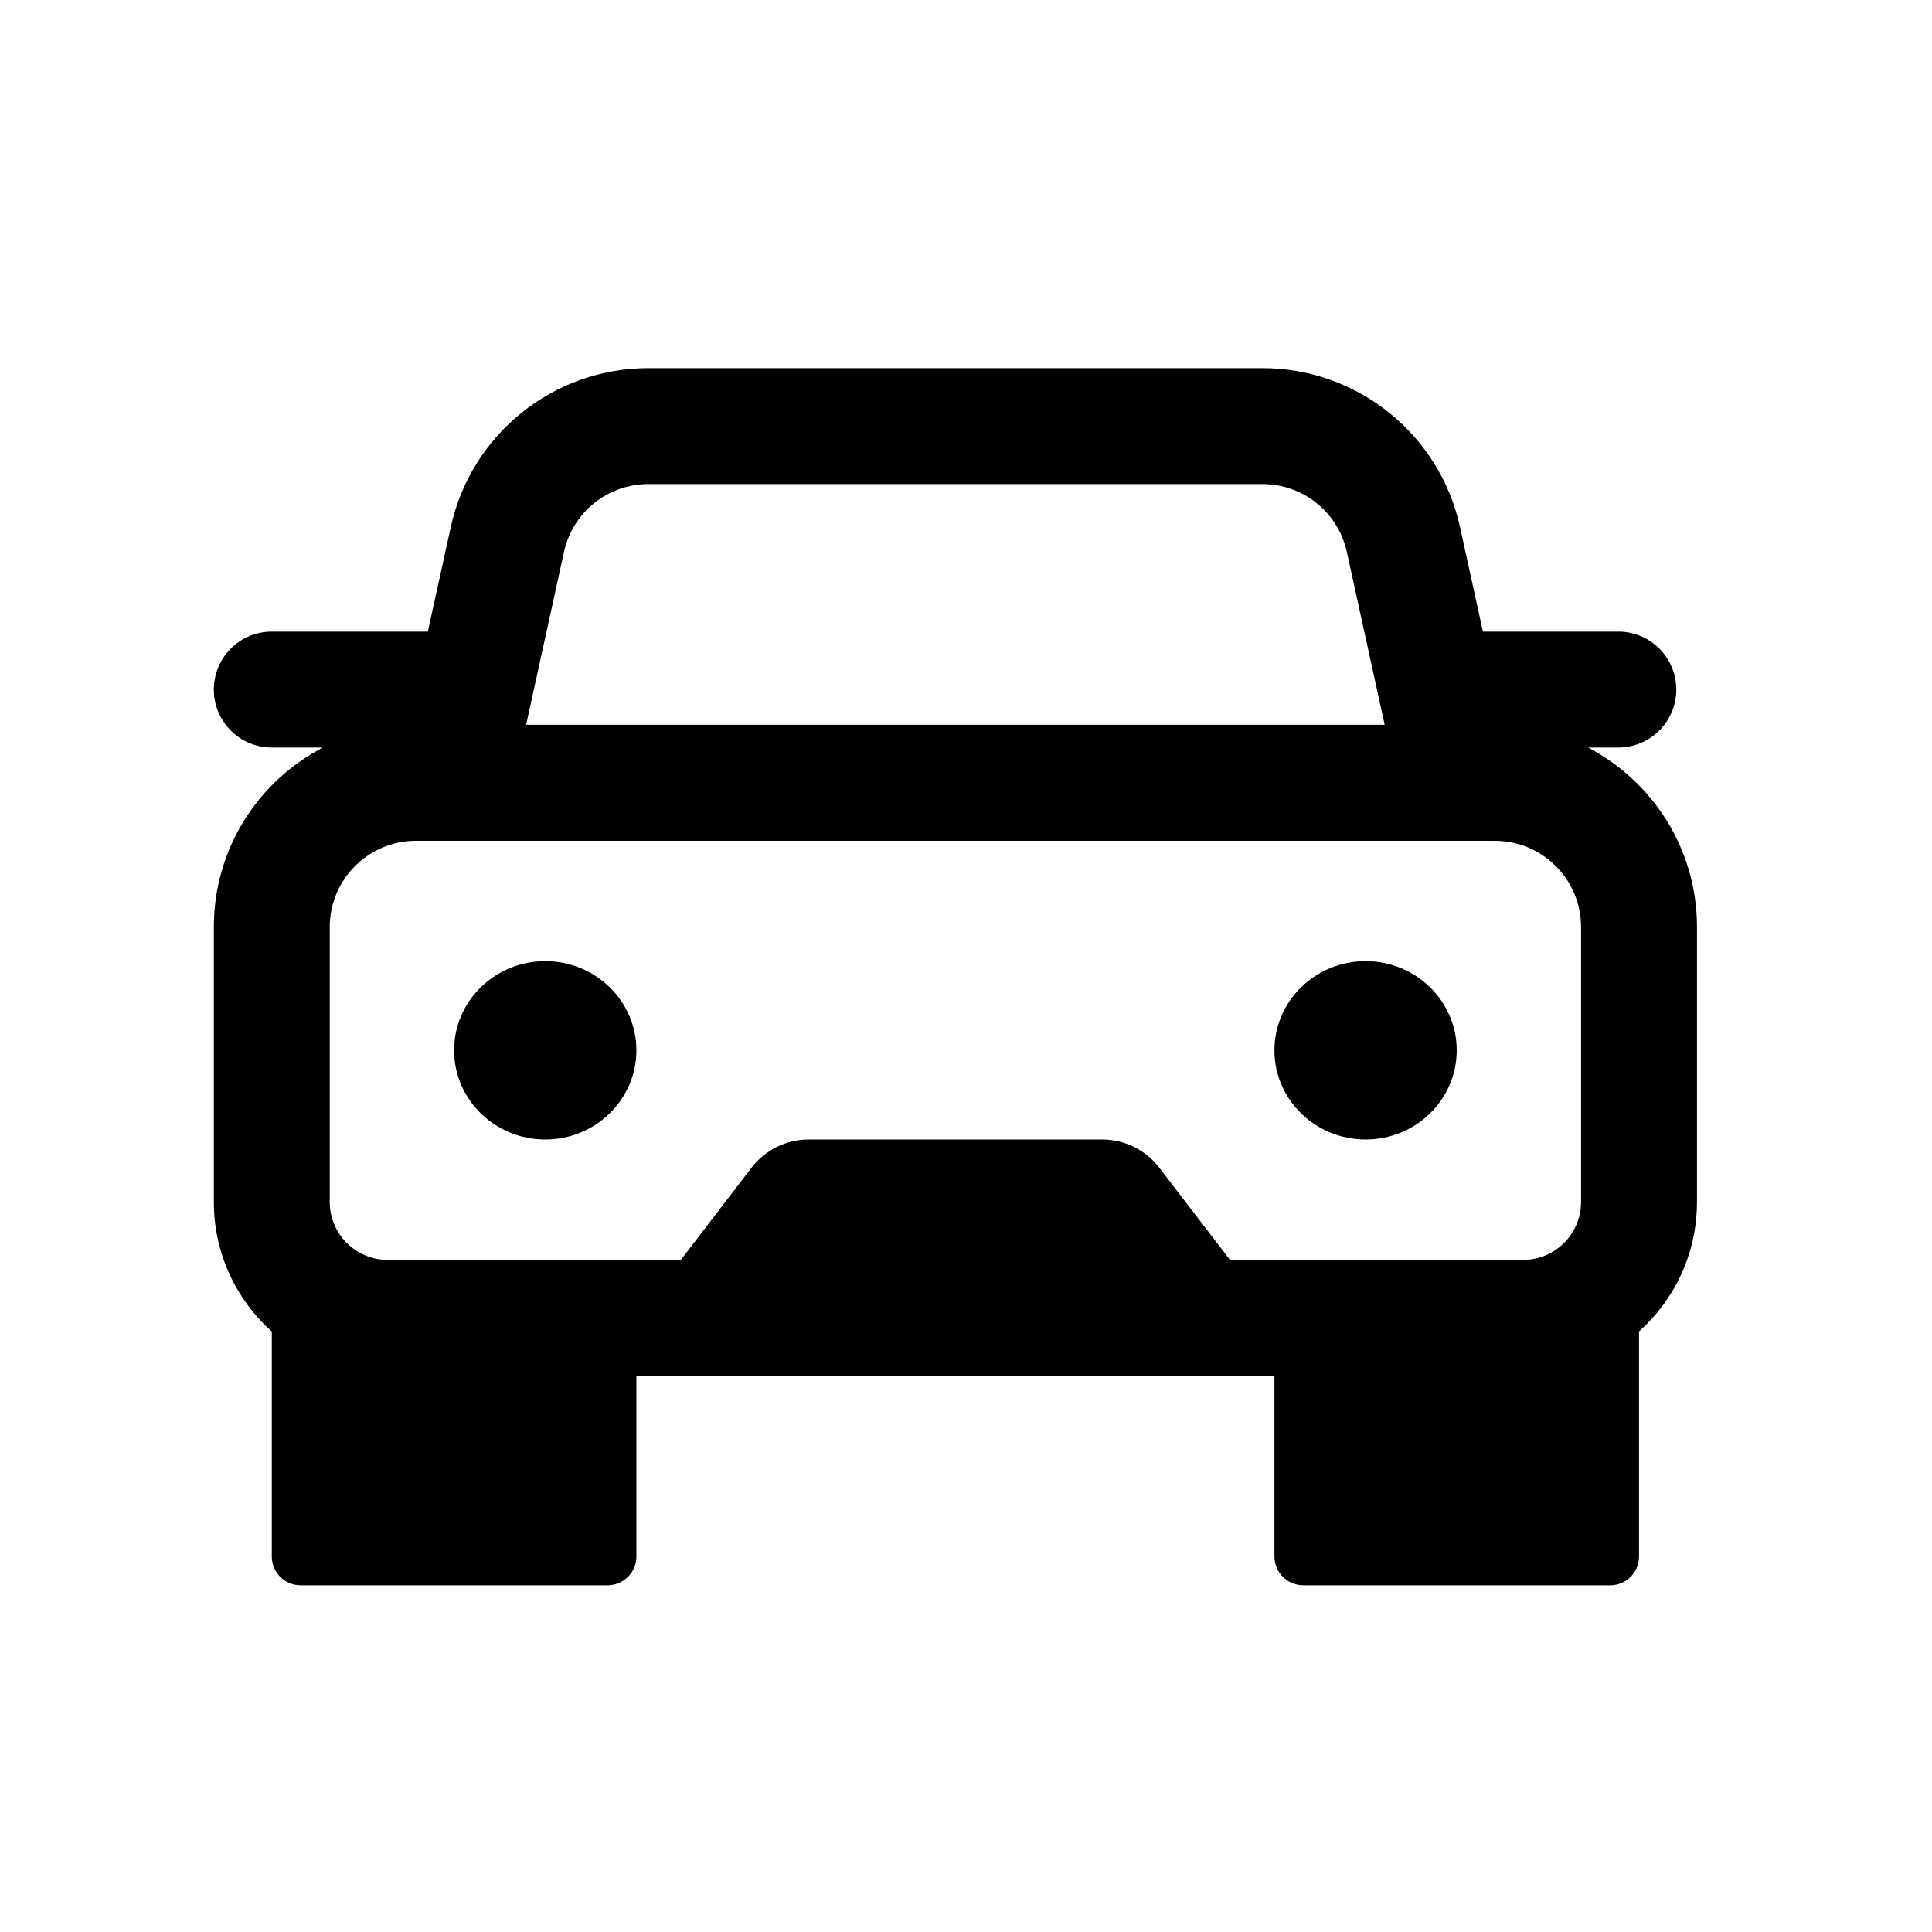 <svg width="25" height="25" viewBox="0 0 25 25" fill="none" xmlns="http://www.w3.org/2000/svg">
<path d="M7.055 14.745C7.707 14.745 8.235 14.228 8.235 13.591C8.235 12.954 7.707 12.437 7.055 12.437C6.404 12.437 5.876 12.954 5.876 13.591C5.876 14.228 6.404 14.745 7.055 14.745Z" fill="black"/>
<path d="M18.85 13.591C18.85 14.228 18.322 14.745 17.671 14.745C17.019 14.745 16.491 14.228 16.491 13.591C16.491 12.954 17.019 12.437 17.671 12.437C18.322 12.437 18.85 12.954 18.85 13.591Z" fill="black"/>
<path fill-rule="evenodd" clip-rule="evenodd" d="M8.389 4.764C7.159 4.764 6.096 5.62 5.833 6.821L5.536 8.173H3.517C3.102 8.173 2.767 8.509 2.767 8.923C2.767 9.337 3.102 9.673 3.517 9.673H4.178C3.339 10.109 2.767 10.986 2.767 11.996V15.553C2.767 16.219 3.056 16.818 3.517 17.23V20.141C3.517 20.347 3.684 20.514 3.89 20.514H7.861C8.067 20.514 8.235 20.347 8.235 20.141V17.803H16.491V20.141C16.491 20.347 16.658 20.514 16.865 20.514H20.836C21.042 20.514 21.209 20.347 21.209 20.141V17.229C21.669 16.817 21.959 16.219 21.959 15.553V11.996C21.959 10.986 21.386 10.109 20.548 9.673H20.941C21.355 9.673 21.691 9.337 21.691 8.923C21.691 8.509 21.355 8.173 20.941 8.173H19.189L18.893 6.821C18.63 5.62 17.567 4.764 16.337 4.764H8.389ZM7.298 7.142C7.41 6.629 7.864 6.264 8.389 6.264H16.337C16.862 6.264 17.316 6.629 17.428 7.142L17.918 9.379H6.808L7.298 7.142ZM4.267 11.996C4.267 11.38 4.767 10.88 5.383 10.88H19.342C19.959 10.88 20.459 11.38 20.459 11.996V15.553C20.459 15.967 20.123 16.303 19.709 16.303H15.916L15.002 15.111C14.826 14.88 14.552 14.745 14.261 14.745H10.465C10.174 14.745 9.901 14.88 9.724 15.111L8.81 16.303H5.017C4.602 16.303 4.267 15.967 4.267 15.553V11.996Z" fill="black"/>
</svg>
